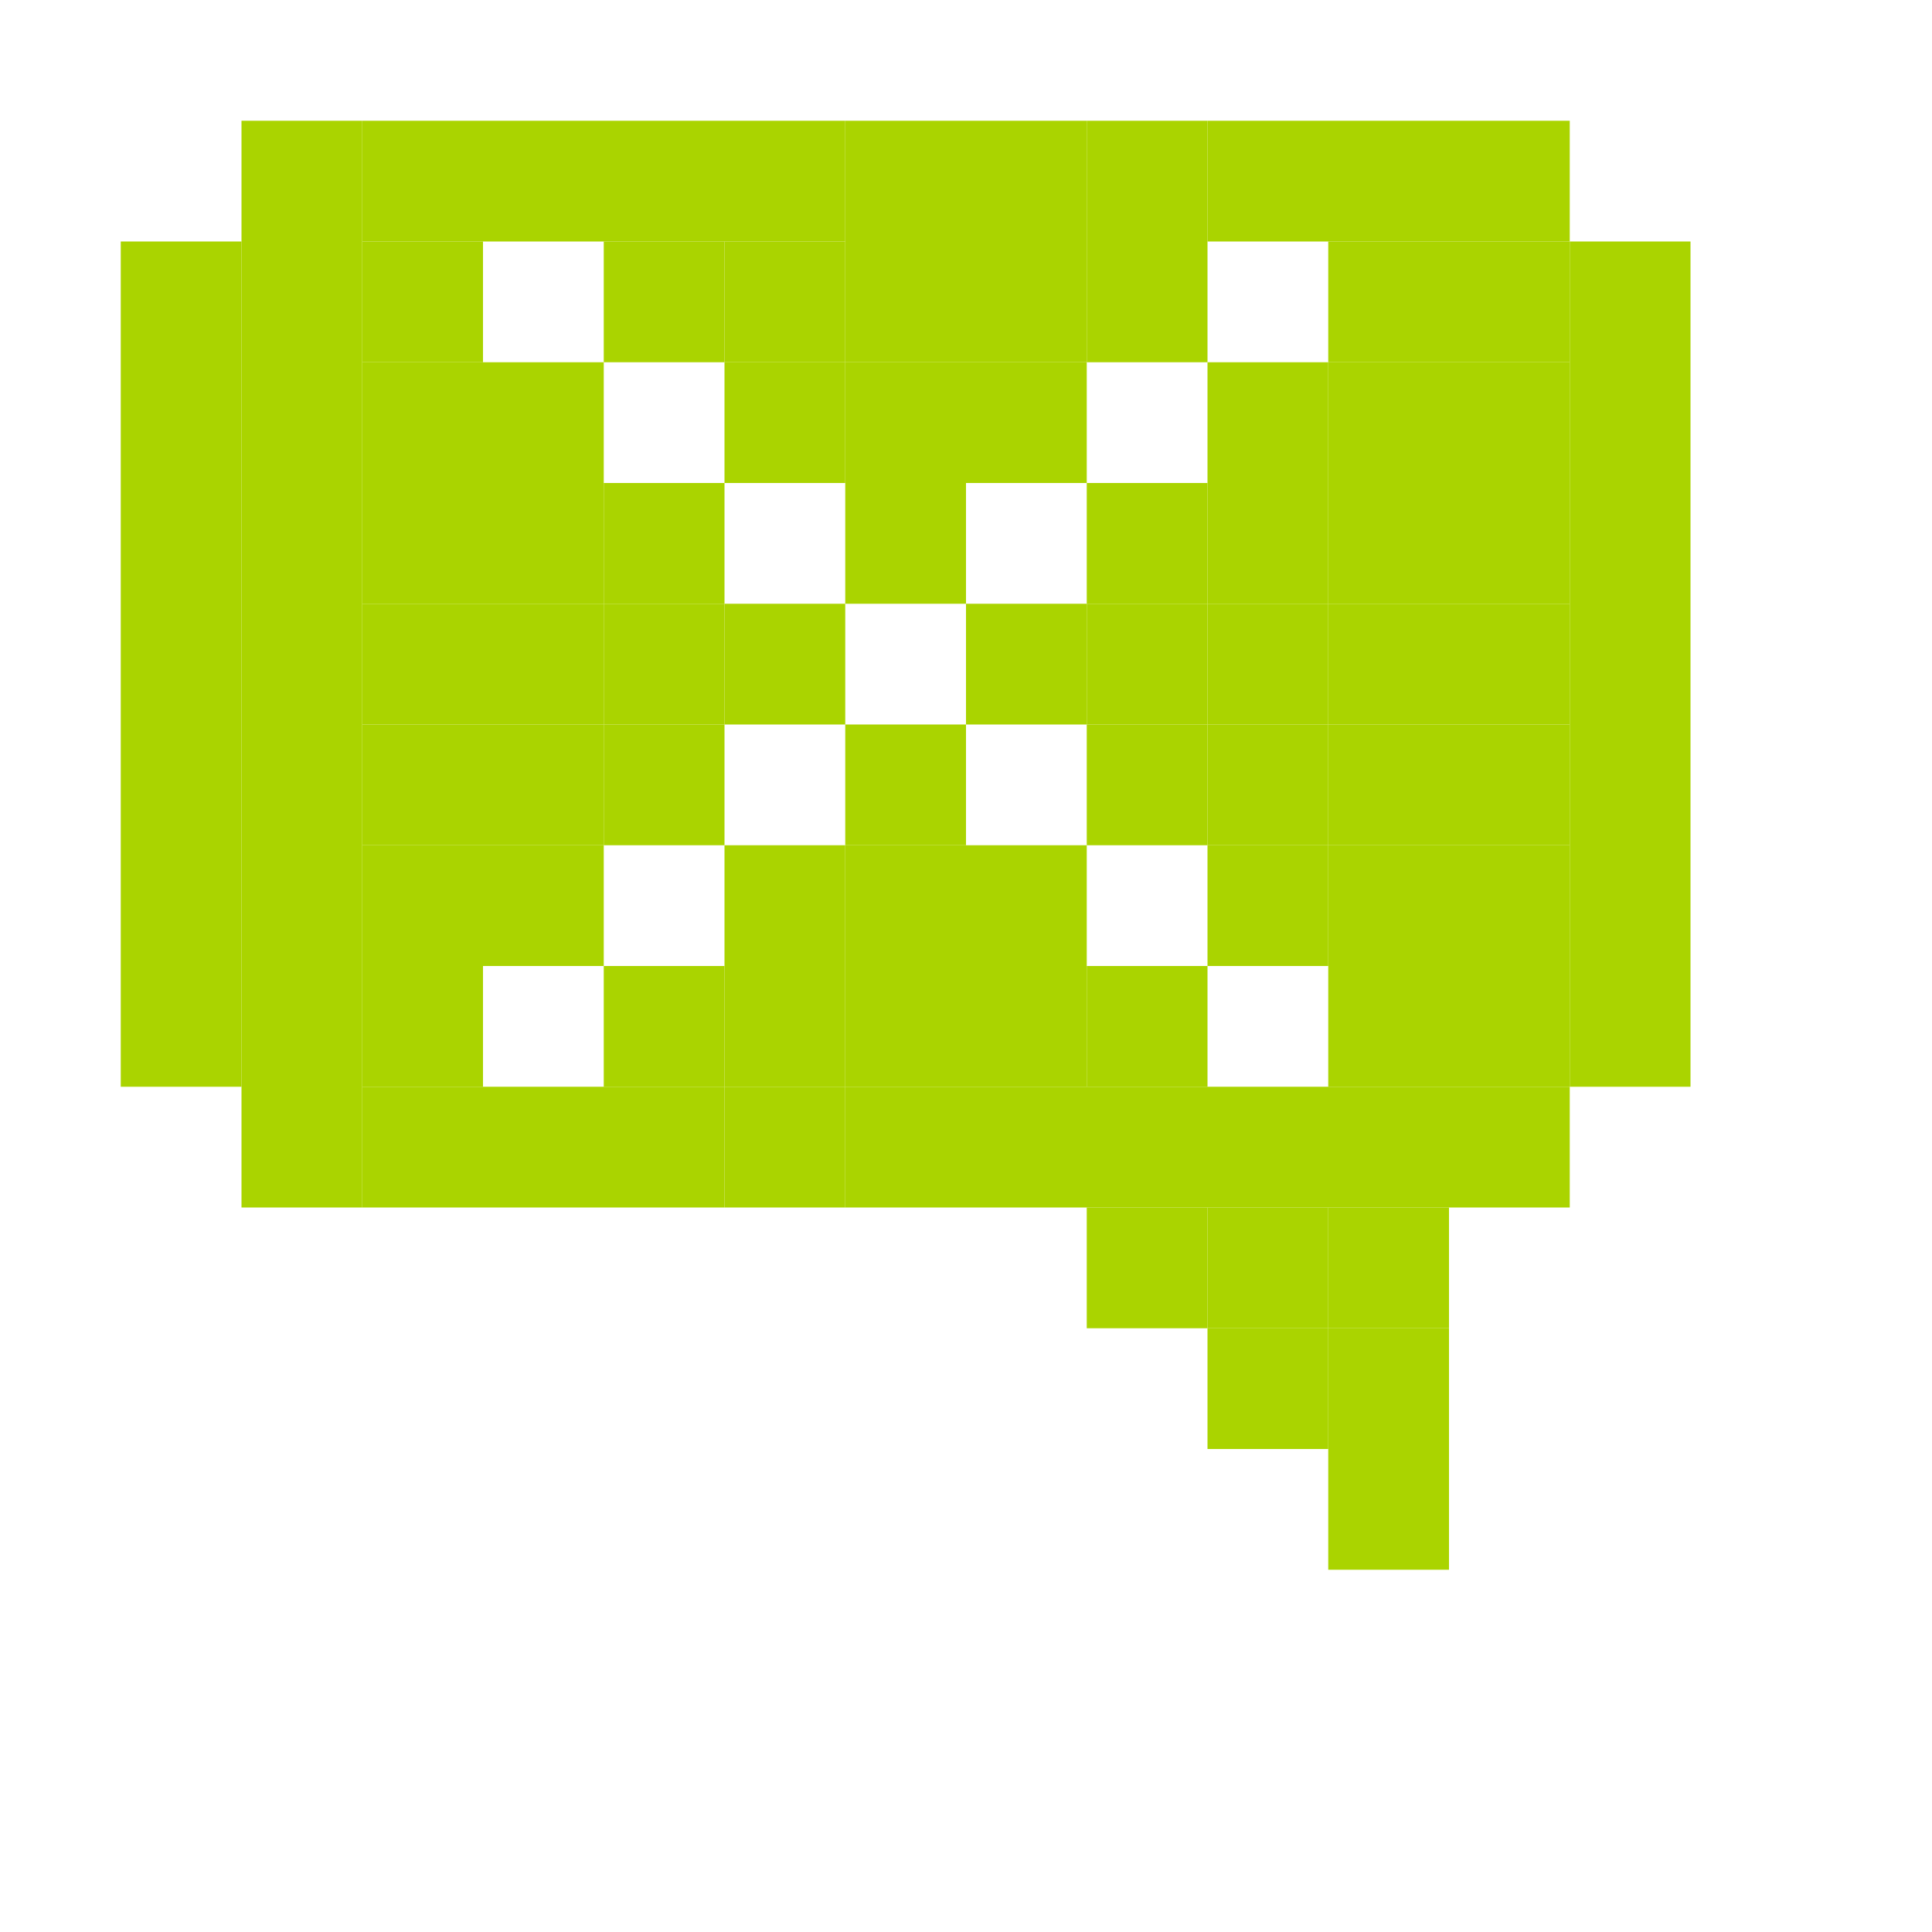 <?xml version="1.0" encoding="UTF-8" standalone="no"?>
<!-- Created with Inkscape (http://www.inkscape.org/) -->

<svg
   xmlns:dc="http://purl.org/dc/elements/1.1/"
   xmlns:cc="http://creativecommons.org/ns#"
   xmlns:rdf="http://www.w3.org/1999/02/22-rdf-syntax-ns#"
   xmlns:svg="http://www.w3.org/2000/svg"
   xmlns="http://www.w3.org/2000/svg"
   xmlns:sodipodi="http://sodipodi.sourceforge.net/DTD/sodipodi-0.dtd"
   xmlns:inkscape="http://www.inkscape.org/namespaces/inkscape"
   id="svg7384"
   version="1.1"
   inkscape:version="0.48.5 r10040"
   height="16"
   sodipodi:docname="pidgin-tray-offline.svg"
   width="16">
  <sodipodi:namedview
     inkscape:cy="6.3713468"
     inkscape:current-layer="layer9"
     inkscape:window-width="1914"
     pagecolor="#555753"
     showborder="true"
     showguides="true"
     inkscape:snap-nodes="false"
     objecttolerance="10"
     showgrid="true"
     inkscape:object-nodes="true"
     inkscape:pageshadow="2"
     inkscape:guide-bbox="true"
     inkscape:window-x="0"
     inkscape:snap-bbox="true"
     bordercolor="#666666"
     id="namedview88"
     inkscape:window-maximized="1"
     inkscape:snap-global="true"
     inkscape:window-y="25"
     gridtolerance="10"
     inkscape:zoom="36.657226"
     inkscape:window-height="1031"
     borderopacity="1"
     guidetolerance="10"
     inkscape:cx="10.952989"
     inkscape:bbox-paths="false"
     inkscape:snap-grids="true"
     inkscape:pageopacity="0"
     inkscape:snap-to-guides="true">
    <inkscape:grid
       visible="true"
       spacingx="1px"
       type="xygrid"
       spacingy="1px"
       id="grid4866"
       empspacing="2"
       enabled="true"
       snapvisiblegridlinesonly="true"
       dotted="false" />
  </sodipodi:namedview>
  <title
     id="title9167">Gnome Symbolic Icon Theme</title>
  <defs
     id="defs7386" />
  <g
     transform="translate(-41,-357)"
     inkscape:groupmode="layer"
     id="layer9"
     inkscape:label="status"
     style="display:inline">
    <rect
       style="fill:#aad400;fill-opacity:1;stroke:none;display:inline"
       id="rect3021-60"
       width="4"
       height="1"
       x="44"
       y="358" />
    <rect
       style="fill:#aad400;fill-opacity:1;stroke:none;display:inline"
       id="rect3021-60-8"
       width="1"
       height="7"
       x="54"
       y="359" />
    <rect
       style="fill:#aad400;fill-opacity:1;stroke:none;display:inline"
       id="rect3021-60-7"
       width="3"
       height="1"
       x="44"
       y="366" />
    <rect
       style="fill:#aad400;fill-opacity:1;stroke:none;display:inline"
       id="rect3021-60-5"
       width="1"
       height="7"
       x="42"
       y="359" />
    <rect
       style="fill:#aad400;fill-opacity:1;stroke:none;display:inline"
       id="rect3021-60-7-6-9"
       width="1"
       height="1"
       x="50"
       y="367" />
    <rect
       style="fill:#aad400;fill-opacity:1;stroke:none;display:inline"
       id="rect3021-60-7-6-92"
       width="1"
       height="1"
       x="51"
       y="367" />
    <rect
       style="fill:#aad400;fill-opacity:1;stroke:none;display:inline"
       id="rect3021-60-7-6-95"
       width="1"
       height="1"
       x="51"
       y="368" />
    <rect
       style="fill:#aad400;fill-opacity:1;stroke:none;display:inline"
       id="rect3021-60-7-6-3"
       width="1"
       height="1"
       x="52"
       y="367" />
    <rect
       style="fill:#aad400;fill-opacity:1;stroke:none;display:inline"
       id="rect3021-60-7-6-4"
       width="1"
       height="1"
       x="52"
       y="369" />
    <rect
       style="fill:#aad400;fill-opacity:1;stroke:none;display:inline"
       id="rect3021-60-7-6-94"
       width="1"
       height="1"
       x="52"
       y="368" />
    <rect
       style="fill:#aad400;fill-opacity:1;stroke:none;display:inline"
       id="rect3021-60-7-6-4-79"
       width="1"
       height="1"
       x="53"
       y="364" />
    <rect
       style="fill:#aad400;fill-opacity:1;stroke:none;display:inline"
       id="rect3021-60-7-6-4-6"
       width="1"
       height="1"
       x="53"
       y="365" />
    <rect
       style="fill:#aad400;fill-opacity:1;stroke:none;display:inline"
       id="rect3021-60-7-6-4-68"
       width="1"
       height="1"
       x="53"
       y="360" />
    <rect
       style="fill:#aad400;fill-opacity:1;stroke:none;display:inline"
       id="rect3021-60-7-6-4-17"
       width="1"
       height="1"
       x="53"
       y="361" />
    <rect
       style="fill:#aad400;fill-opacity:1;stroke:none;display:inline"
       id="rect3021-60-7-6-4-7-8"
       width="1"
       height="1"
       x="53"
       y="362" />
    <rect
       style="fill:#aad400;fill-opacity:1;stroke:none;display:inline"
       id="rect3021-60-7-6-4-7-3"
       width="1"
       height="1"
       x="53"
       y="363" />
    <rect
       style="fill:#aad400;fill-opacity:1;stroke:none;display:inline"
       id="rect3021-60-7-6-4-7-2-1"
       width="3"
       height="1"
       x="51"
       y="358" />
    <rect
       style="fill:#aad400;fill-opacity:1;stroke:none;display:inline"
       id="rect3021-60-7-6-4-7-45-3"
       width="1"
       height="1"
       x="44"
       y="360" />
    <rect
       style="fill:#aad400;fill-opacity:1;stroke:none;display:inline"
       id="rect3021-60-7-6-4-7-45-0"
       width="5"
       height="1"
       x="49"
       y="366" />
    <rect
       style="fill:#aad400;fill-opacity:1;stroke:none;display:inline"
       id="rect3021-60-7-6-4-7-45-32"
       width="1"
       height="2"
       x="48"
       y="358" />
    <rect
       style="fill:#aad400;fill-opacity:1;stroke:none;display:inline"
       id="rect3021-60-7-6-4-7-45-94"
       width="1"
       height="1"
       x="48"
       y="366" />
    <rect
       style="fill:#aad400;fill-opacity:1;stroke:none;display:inline"
       id="rect3021-60-7-6-4-7-45-68"
       width="1"
       height="1"
       x="44"
       y="365" />
    <rect
       style="fill:#aad400;fill-opacity:1;stroke:none;display:inline"
       id="rect3021-60-7-6-4-7-45-03"
       width="1"
       height="1"
       x="44"
       y="364" />
    <rect
       style="fill:#aad400;fill-opacity:1;stroke:none;display:inline"
       id="rect3021-60-7-6-4-7-45-1-31"
       width="1"
       height="2"
       x="49"
       y="358" />
    <rect
       style="fill:#aad400;fill-opacity:1;stroke:none;display:inline"
       id="rect3021-60-7-6-4-7-45-1-8"
       width="1"
       height="2"
       x="50"
       y="358" />
    <rect
       style="fill:#aad400;fill-opacity:1;stroke:none;display:inline"
       id="rect3021-60-7-6-4-7-45-1"
       width="1"
       height="1"
       x="47"
       y="366" />
    <rect
       style="fill:#aad400;fill-opacity:1;stroke:none;display:inline"
       id="rect3021-60-7-6-4-7-45-3-96"
       width="1"
       height="1"
       x="44"
       y="361" />
    <rect
       style="fill:#aad400;fill-opacity:1;stroke:none;display:inline"
       id="rect3021-60-7-6-4-7-45-3-7"
       width="1"
       height="1"
       x="44"
       y="362" />
    <rect
       style="fill:#aad400;fill-opacity:1;stroke:none;display:inline"
       id="rect3021-60-7-6-4-7-45-3-05"
       width="1"
       height="1"
       x="44"
       y="363" />
    <rect
       style="fill:#aad400;fill-opacity:1;stroke:none;display:inline"
       id="rect3021-60-7-6-4-7-45-3-08"
       width="1"
       height="1"
       x="45"
       y="360" />
    <rect
       style="fill:#aad400;fill-opacity:1;stroke:none;display:inline"
       id="rect3021-60-7-6-4-7-45-3-4"
       width="1"
       height="1"
       x="52"
       y="365" />
    <rect
       style="fill:#aad400;fill-opacity:1;stroke:none;display:inline"
       id="rect3021-60-7-6-4-7-45-3-16"
       width="1"
       height="1"
       x="52"
       y="364" />
    <rect
       style="fill:#aad400;fill-opacity:1;stroke:none;display:inline"
       id="rect3021-60-7-6-4-7-45-3-19"
       width="1"
       height="1"
       x="52"
       y="363" />
    <rect
       style="fill:#aad400;fill-opacity:1;stroke:none;display:inline"
       id="rect3021-60-7-6-4-7-45-3-084"
       width="1"
       height="1"
       x="52"
       y="362" />
    <rect
       style="fill:#aad400;fill-opacity:1;stroke:none;display:inline"
       id="rect3021-60-7-6-4-7-45-3-26"
       width="1"
       height="1"
       x="52"
       y="361" />
    <rect
       style="fill:#aad400;fill-opacity:1;stroke:none;display:inline"
       id="rect3021-60-7-6-4-7-45-3-167"
       width="1"
       height="1"
       x="52"
       y="360" />
    <rect
       style="fill:#aad400;fill-opacity:1;stroke:none;display:inline"
       id="rect3021-60-7-6-4-7-45-3-98"
       width="1"
       height="1"
       x="51"
       y="360" />
    <rect
       style="fill:#aad400;fill-opacity:1;stroke:none;display:inline"
       id="rect3021-60-7-6-4-7-45-3-67"
       width="1"
       height="1"
       x="48"
       y="361" />
    <rect
       style="fill:#aad400;fill-opacity:1;stroke:none;display:inline"
       id="rect3021-60-7-6-4-7-45-3-156"
       width="1"
       height="1"
       x="50"
       y="362" />
    <rect
       style="fill:#aad400;fill-opacity:1;stroke:none;display:inline"
       id="rect3021-60-7-6-4-7-45-3-58"
       width="1"
       height="1"
       x="50"
       y="363" />
    <rect
       style="fill:#aad400;fill-opacity:1;stroke:none;display:inline"
       id="rect3021-60-7-6-4-7-45-3-11"
       width="1"
       height="1"
       x="49"
       y="364" />
    <rect
       style="fill:#aad400;fill-opacity:1;stroke:none;display:inline"
       id="rect3021-60-7-6-4-7-45-3-22"
       width="1"
       height="1"
       x="48"
       y="364" />
    <rect
       style="fill:#aad400;fill-opacity:1;stroke:none;display:inline"
       id="rect3021-60-7-6-4-7-45-3-17"
       width="1"
       height="1"
       x="47"
       y="364" />
    <rect
       style="fill:#aad400;fill-opacity:1;stroke:none;display:inline"
       id="rect3021-60-7-6-4-7-45-3-825"
       width="1"
       height="1"
       x="46"
       y="363" />
    <rect
       style="fill:#aad400;fill-opacity:1;stroke:none;display:inline"
       id="rect3021-60-7-6-4-7-45-3-06"
       width="1"
       height="1"
       x="46"
       y="362" />
    <rect
       style="fill:#aad400;fill-opacity:1;stroke:none;display:inline"
       id="rect3021-60-5-0"
       width="1"
       height="9"
       x="43"
       y="358" />
    <rect
       style="fill:#aad400;fill-opacity:1;stroke:none;display:inline"
       id="rect3021-60-7-6-4-7-45-3-06-0"
       width="1"
       height="1"
       x="45"
       y="361" />
    <rect
       style="fill:#aad400;fill-opacity:1;stroke:none;display:inline"
       id="rect3021-60-7-6-4-7-45-3-06-1"
       width="1"
       height="1"
       x="45"
       y="362" />
    <rect
       style="fill:#aad400;fill-opacity:1;stroke:none;display:inline"
       id="rect3021-60-7-6-4-7-45-3-06-3"
       width="1"
       height="1"
       x="45"
       y="363" />
    <rect
       style="fill:#aad400;fill-opacity:1;stroke:none;display:inline"
       id="rect3021-60-7-6-4-7-45-3-06-2"
       width="1"
       height="1"
       x="45"
       y="364" />
    <rect
       style="fill:#aad400;fill-opacity:1;stroke:none;display:inline"
       id="rect3021-60-7-6-4-7-45-3-06-4"
       width="1"
       height="1"
       x="46"
       y="365" />
    <rect
       style="fill:#aad400;fill-opacity:1;stroke:none;display:inline"
       id="rect3021-60-7-6-4-7-45-3-06-5"
       width="1"
       height="1"
       x="47"
       y="365" />
    <rect
       style="fill:#aad400;fill-opacity:1;stroke:none;display:inline"
       id="rect3021-60-7-6-4-7-45-3-06-8"
       width="1"
       height="1"
       x="48"
       y="365" />
    <rect
       style="fill:#aad400;fill-opacity:1;stroke:none;display:inline"
       id="rect3021-60-7-6-4-7-45-3-06-9"
       width="1"
       height="1"
       x="49"
       y="365" />
    <rect
       style="fill:#aad400;fill-opacity:1;stroke:none;display:inline"
       id="rect3021-60-7-6-4-7-45-3-06-7"
       width="1"
       height="1"
       x="50"
       y="365" />
    <rect
       style="fill:#aad400;fill-opacity:1;stroke:none;display:inline"
       id="rect3021-60-7-6-4-7-45-3-06-18"
       width="1"
       height="1"
       x="51"
       y="364" />
    <rect
       style="fill:#aad400;fill-opacity:1;stroke:none;display:inline"
       id="rect3021-60-7-6-4-7-45-3-06-59"
       width="1"
       height="1"
       x="51"
       y="363" />
    <rect
       style="fill:#aad400;fill-opacity:1;stroke:none;display:inline"
       id="rect3021-60-7-6-4-7-45-3-06-10"
       width="1"
       height="1"
       x="51"
       y="362" />
    <rect
       style="fill:#aad400;fill-opacity:1;stroke:none;display:inline"
       id="rect3021-60-7-6-4-7-45-3-06-30"
       width="1"
       height="1"
       x="51"
       y="361" />
    <rect
       style="fill:#aad400;fill-opacity:1;stroke:none;display:inline"
       id="rect3021-60-7-6-4-7-45-3-06-03"
       width="1"
       height="1"
       x="50"
       y="361" />
    <rect
       style="fill:#aad400;fill-opacity:1;stroke:none;display:inline"
       id="rect3021-60-7-6-4-7-45-3-06-57"
       width="1"
       height="1"
       x="49"
       y="360" />
    <rect
       style="fill:#aad400;fill-opacity:1;stroke:none;display:inline"
       id="rect3021-60-7-6-4-7-45-3-06-6"
       width="1"
       height="1"
       x="48"
       y="360" />
    <rect
       style="fill:#aad400;fill-opacity:1;stroke:none;display:inline"
       id="rect3021-60-7-6-4-7-45-3-06-82"
       width="1"
       height="1"
       x="47"
       y="360" />
    <rect
       style="fill:#aad400;fill-opacity:1;stroke:none;display:inline"
       id="rect3021-60-7-6-4-7-45-3-06-53"
       width="1"
       height="1"
       x="46"
       y="361" />
    <rect
       style="fill:#aad400;fill-opacity:1;stroke:none;display:inline"
       id="rect3021-60-7-6-4-7-45-3-06-46"
       width="1"
       height="1"
       x="47"
       y="362" />
    <rect
       style="fill:#aad400;fill-opacity:1;stroke:none;display:inline"
       id="rect3021-60-7-6-4-7-45-3-06-68"
       width="1"
       height="1"
       x="48"
       y="363" />
    <rect
       style="fill:#aad400;fill-opacity:1;stroke:none;display:inline"
       id="rect3021-60-7-6-4-7-45-3-06-23"
       width="1"
       height="1"
       x="49"
       y="362" />
    <rect
       style="fill:#aad400;fill-opacity:1;stroke:none;display:inline"
       id="rect3021-60-7-6-4-7-45-3-08-4"
       width="1"
       height="1"
       x="44"
       y="359" />
    <rect
       style="fill:#aad400;fill-opacity:1;stroke:none;display:inline"
       id="rect3021-60-7-6-4-7-45-3-08-47"
       width="1"
       height="1"
       x="46"
       y="359" />
    <rect
       style="fill:#aad400;fill-opacity:1;stroke:none;display:inline"
       id="rect3021-60-7-6-4-7-45-3-08-9"
       width="1"
       height="1"
       x="47"
       y="359" />
    <rect
       style="fill:#aad400;fill-opacity:1;stroke:none;display:inline"
       id="rect3021-60-7-6-4-7-45-3-08-0"
       width="1"
       height="1"
       x="52"
       y="359" />
    <rect
       style="fill:#aad400;fill-opacity:1;stroke:none;display:inline"
       id="rect3021-60-7-6-4-7-45-3-08-91"
       width="1"
       height="1"
       x="53"
       y="359" />
  </g>
  <g
     transform="translate(-41,-357)"
     inkscape:groupmode="layer"
     id="layer10"
     inkscape:label="devices" />
  <g
     transform="translate(-41,-357)"
     inkscape:groupmode="layer"
     id="layer11"
     inkscape:label="apps" />
  <g
     transform="translate(-41,-357)"
     inkscape:groupmode="layer"
     id="layer12"
     inkscape:label="actions" />
  <g
     transform="translate(-41,-357)"
     inkscape:groupmode="layer"
     id="layer13"
     inkscape:label="places" />
  <g
     transform="translate(-41,-357)"
     inkscape:groupmode="layer"
     id="layer14"
     inkscape:label="mimetypes" />
  <g
     transform="translate(-41,-357)"
     inkscape:groupmode="layer"
     id="layer15"
     inkscape:label="emblems"
     style="display:inline" />
  <g
     transform="translate(-41,-357)"
     inkscape:groupmode="layer"
     id="g4953"
     inkscape:label="categories"
     style="display:inline" />
</svg>
